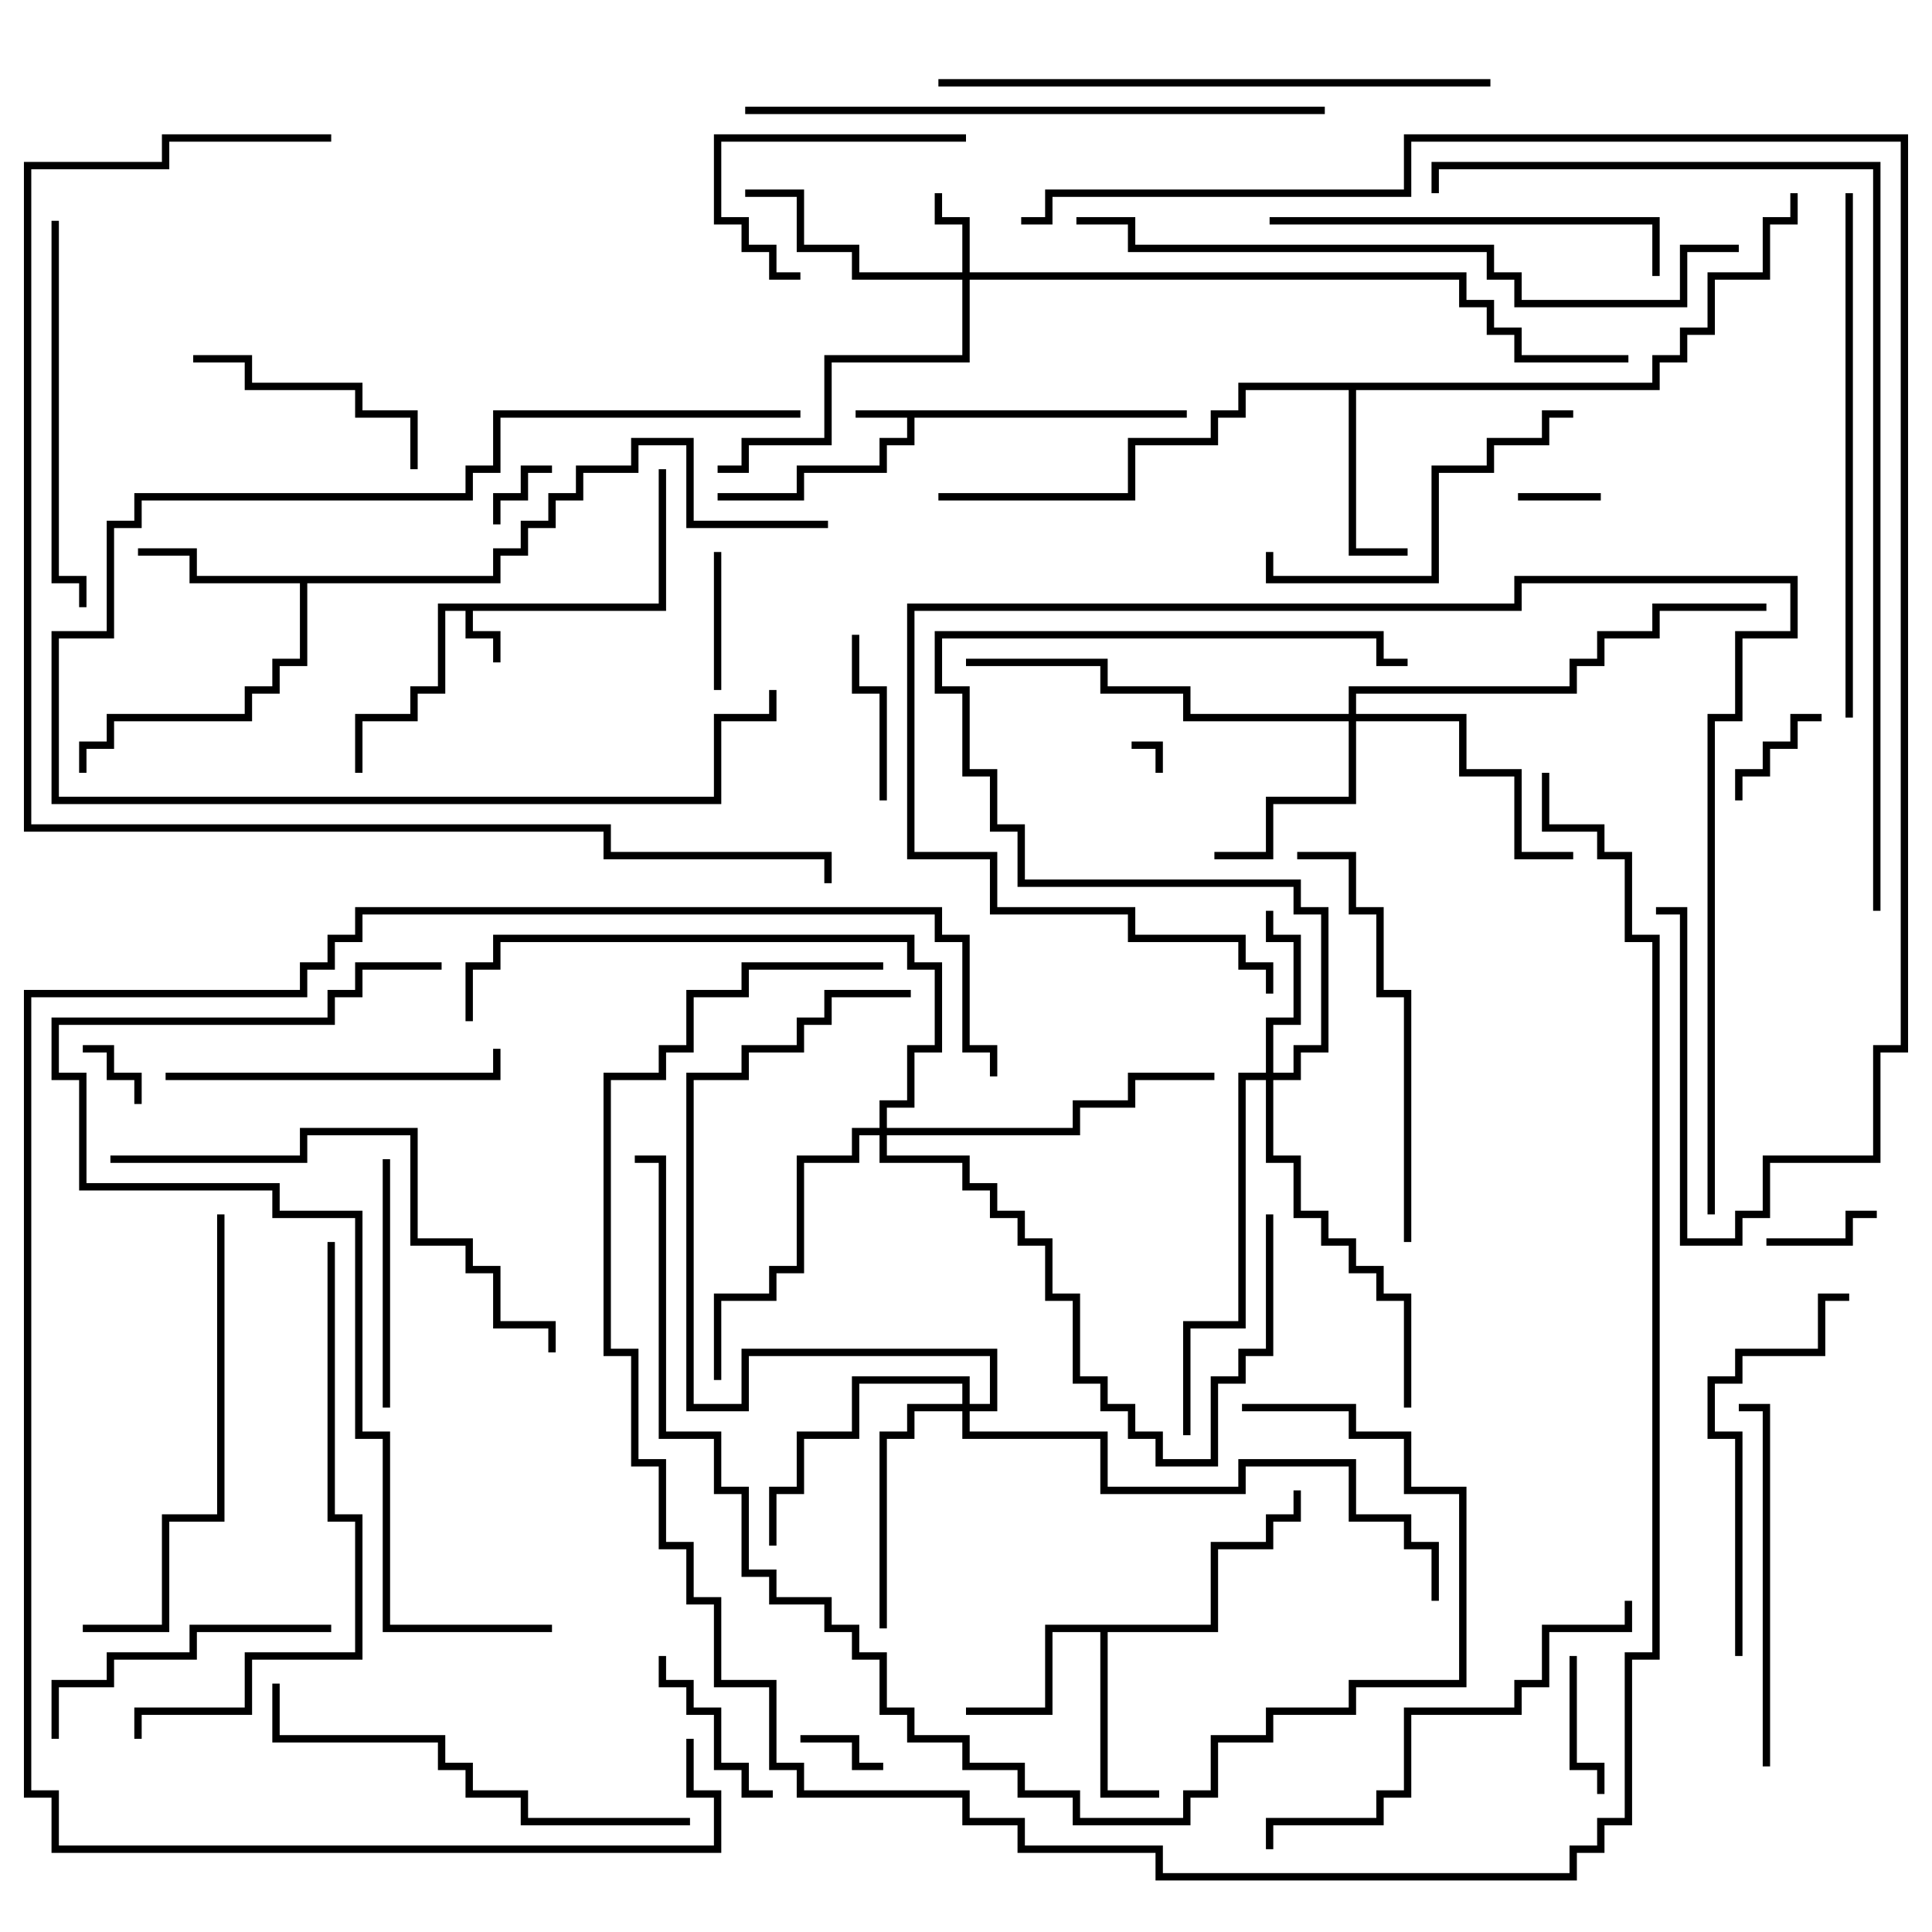<svg version="1.1" width="105" height="105" xmlns="http://www.w3.org/2000/svg"><path d="M64.5,22.3L64.5,22.7L49.7,22.7L49.7,24.2L48.2,24.2L48.2,25.7L43.7,25.7L43.7,27.2L39,27.2L39,26.8L43.3,26.8L43.3,25.3L47.8,25.3L47.8,23.8L49.3,23.8L49.3,22.7L46.5,22.7L46.5,22.3z" stroke="none"/><path d="M35.8,32.8L35.8,25.5L36.2,25.5L36.2,33.2L25.7,33.2L25.7,34.3L27.2,34.3L27.2,36L26.8,36L26.8,34.7L25.3,34.7L25.3,33.2L24.2,33.2L24.2,37.7L22.7,37.7L22.7,39.2L19.7,39.2L19.7,42L19.3,42L19.3,38.8L22.3,38.8L22.3,37.3L23.8,37.3L23.8,32.8z" stroke="none"/><path d="M65.8,88.3L65.8,83.8L68.8,83.8L68.8,82.3L70.3,82.3L70.3,81L70.7,81L70.7,82.7L69.2,82.7L69.2,84.2L66.2,84.2L66.2,88.7L60.2,88.7L60.2,97.3L63,97.3L63,97.7L59.8,97.7L59.8,88.7L57.2,88.7L57.2,93.2L52.5,93.2L52.5,92.8L56.8,92.8L56.8,88.3z" stroke="none"/><path d="M26.8,31.3L26.8,29.8L28.3,29.8L28.3,28.3L29.8,28.3L29.8,26.8L31.3,26.8L31.3,25.3L34.3,25.3L34.3,23.8L37.7,23.8L37.7,28.3L45,28.3L45,28.7L37.3,28.7L37.3,24.2L34.7,24.2L34.7,25.7L31.7,25.7L31.7,27.2L30.2,27.2L30.2,28.7L28.7,28.7L28.7,30.2L27.2,30.2L27.2,31.7L16.7,31.7L16.7,36.2L15.2,36.2L15.2,37.7L13.7,37.7L13.7,39.2L6.2,39.2L6.2,40.7L4.7,40.7L4.7,42L4.3,42L4.3,40.3L5.8,40.3L5.8,38.8L13.3,38.8L13.3,37.3L14.8,37.3L14.8,35.8L16.3,35.8L16.3,31.7L10.3,31.7L10.3,30.2L7.5,30.2L7.5,29.8L10.7,29.8L10.7,31.3z" stroke="none"/><path d="M89.8,20.8L89.8,19.3L91.3,19.3L91.3,17.8L92.8,17.8L92.8,14.8L95.8,14.8L95.8,11.8L97.3,11.8L97.3,10.5L97.7,10.5L97.7,12.2L96.2,12.2L96.2,15.2L93.2,15.2L93.2,18.2L91.7,18.2L91.7,19.7L90.2,19.7L90.2,21.2L73.7,21.2L73.7,29.8L76.5,29.8L76.5,30.2L73.3,30.2L73.3,21.2L67.7,21.2L67.7,22.7L66.2,22.7L66.2,24.2L61.7,24.2L61.7,27.2L51,27.2L51,26.8L61.3,26.8L61.3,23.8L65.8,23.8L65.8,22.3L67.3,22.3L67.3,20.8z" stroke="none"/><path d="M52.3,14.8L52.3,12.2L50.8,12.2L50.8,10.5L51.2,10.5L51.2,11.8L52.7,11.8L52.7,14.8L79.7,14.8L79.7,16.3L81.2,16.3L81.2,17.8L82.7,17.8L82.7,19.3L88.5,19.3L88.5,19.7L82.3,19.7L82.3,18.2L80.8,18.2L80.8,16.7L79.3,16.7L79.3,15.2L52.7,15.2L52.7,19.7L45.2,19.7L45.2,24.2L40.7,24.2L40.7,25.7L39,25.7L39,25.3L40.3,25.3L40.3,23.8L44.8,23.8L44.8,19.3L52.3,19.3L52.3,15.2L46.3,15.2L46.3,13.7L43.3,13.7L43.3,10.7L40.5,10.7L40.5,10.3L43.7,10.3L43.7,13.3L46.7,13.3L46.7,14.8z" stroke="none"/><path d="M68.8,58.3L68.8,55.3L70.3,55.3L70.3,51.2L68.8,51.2L68.8,49.5L69.2,49.5L69.2,50.8L70.7,50.8L70.7,55.7L69.2,55.7L69.2,58.3L70.3,58.3L70.3,56.8L71.8,56.8L71.8,49.7L70.3,49.7L70.3,48.2L55.3,48.2L55.3,45.2L53.8,45.2L53.8,42.2L52.3,42.2L52.3,37.7L50.8,37.7L50.8,34.3L75.2,34.3L75.2,35.8L76.5,35.8L76.5,36.2L74.8,36.2L74.8,34.7L51.2,34.7L51.2,37.3L52.7,37.3L52.7,41.8L54.2,41.8L54.2,44.8L55.7,44.8L55.7,47.8L70.7,47.8L70.7,49.3L72.2,49.3L72.2,57.2L70.7,57.2L70.7,58.7L69.2,58.7L69.2,62.8L70.7,62.8L70.7,65.8L72.2,65.8L72.2,67.3L73.7,67.3L73.7,68.8L75.2,68.8L75.2,70.3L76.7,70.3L76.7,76.5L76.3,76.5L76.3,70.7L74.8,70.7L74.8,69.2L73.3,69.2L73.3,67.7L71.8,67.7L71.8,66.2L70.3,66.2L70.3,63.2L68.8,63.2L68.8,58.7L67.7,58.7L67.7,72.2L64.7,72.2L64.7,78L64.3,78L64.3,71.8L67.3,71.8L67.3,58.3z" stroke="none"/><path d="M73.3,38.8L73.3,37.3L85.3,37.3L85.3,35.8L86.8,35.8L86.8,34.3L89.8,34.3L89.8,32.8L96,32.8L96,33.2L90.2,33.2L90.2,34.7L87.2,34.7L87.2,36.2L85.7,36.2L85.7,37.7L73.7,37.7L73.7,38.8L79.7,38.8L79.7,41.8L82.7,41.8L82.7,46.3L85.5,46.3L85.5,46.7L82.3,46.7L82.3,42.2L79.3,42.2L79.3,39.2L73.7,39.2L73.7,43.7L69.2,43.7L69.2,46.7L66,46.7L66,46.3L68.8,46.3L68.8,43.3L73.3,43.3L73.3,39.2L64.3,39.2L64.3,37.7L59.8,37.7L59.8,36.2L52.5,36.2L52.5,35.8L60.2,35.8L60.2,37.3L64.7,37.3L64.7,38.8z" stroke="none"/><path d="M52.3,76.3L52.3,75.2L46.7,75.2L46.7,78.2L43.7,78.2L43.7,81.2L42.2,81.2L42.2,84L41.8,84L41.8,80.8L43.3,80.8L43.3,77.8L46.3,77.8L46.3,74.8L52.7,74.8L52.7,76.3L53.8,76.3L53.8,73.7L40.7,73.7L40.7,76.7L37.3,76.7L37.3,58.3L40.3,58.3L40.3,56.8L43.3,56.8L43.3,55.3L44.8,55.3L44.8,53.8L49.5,53.8L49.5,54.2L45.2,54.2L45.2,55.7L43.7,55.7L43.7,57.2L40.7,57.2L40.7,58.7L37.7,58.7L37.7,76.3L40.3,76.3L40.3,73.3L54.2,73.3L54.2,76.7L52.7,76.7L52.7,77.8L60.2,77.8L60.2,80.8L67.3,80.8L67.3,79.3L73.7,79.3L73.7,82.3L76.7,82.3L76.7,83.8L78.2,83.8L78.2,87L77.8,87L77.8,84.2L76.3,84.2L76.3,82.7L73.3,82.7L73.3,79.7L67.7,79.7L67.7,81.2L59.8,81.2L59.8,78.2L52.3,78.2L52.3,76.7L49.7,76.7L49.7,78.2L48.2,78.2L48.2,88.5L47.8,88.5L47.8,77.8L49.3,77.8L49.3,76.3z" stroke="none"/><path d="M47.8,61.3L47.8,59.8L49.3,59.8L49.3,56.8L50.8,56.8L50.8,52.7L49.3,52.7L49.3,51.2L27.2,51.2L27.2,52.7L25.7,52.7L25.7,55.5L25.3,55.5L25.3,52.3L26.8,52.3L26.8,50.8L49.7,50.8L49.7,52.3L51.2,52.3L51.2,57.2L49.7,57.2L49.7,60.2L48.2,60.2L48.2,61.3L58.3,61.3L58.3,59.8L61.3,59.8L61.3,58.3L66,58.3L66,58.7L61.7,58.7L61.7,60.2L58.7,60.2L58.7,61.7L48.2,61.7L48.2,62.8L52.7,62.8L52.7,64.3L54.2,64.3L54.2,65.8L55.7,65.8L55.7,67.3L57.2,67.3L57.2,70.3L58.7,70.3L58.7,74.8L60.2,74.8L60.2,76.3L61.7,76.3L61.7,77.8L63.2,77.8L63.2,79.3L65.8,79.3L65.8,74.8L67.3,74.8L67.3,73.3L68.8,73.3L68.8,66L69.2,66L69.2,73.7L67.7,73.7L67.7,75.2L66.2,75.2L66.2,79.7L62.8,79.7L62.8,78.2L61.3,78.2L61.3,76.7L59.8,76.7L59.8,75.2L58.3,75.2L58.3,70.7L56.8,70.7L56.8,67.7L55.3,67.7L55.3,66.2L53.8,66.2L53.8,64.7L52.3,64.7L52.3,63.2L47.8,63.2L47.8,61.7L46.7,61.7L46.7,63.2L43.7,63.2L43.7,69.2L42.2,69.2L42.2,70.7L39.2,70.7L39.2,75L38.8,75L38.8,70.3L41.8,70.3L41.8,68.8L43.3,68.8L43.3,62.8L46.3,62.8L46.3,61.3z" stroke="none"/><path d="M63.2,42L62.8,42L62.8,40.7L61.5,40.7L61.5,40.3L63.2,40.3z" stroke="none"/><path d="M7.7,60L7.3,60L7.3,58.7L5.8,58.7L5.8,57.2L4.5,57.2L4.5,56.8L6.2,56.8L6.2,58.3L7.7,58.3z" stroke="none"/><path d="M30,25.3L30,25.7L28.7,25.7L28.7,27.2L27.2,27.2L27.2,28.5L26.8,28.5L26.8,26.8L28.3,26.8L28.3,25.3z" stroke="none"/><path d="M87,26.8L87,27.2L82.5,27.2L82.5,26.8z" stroke="none"/><path d="M43.5,94.7L43.5,94.3L46.7,94.3L46.7,95.8L48,95.8L48,96.2L46.3,96.2L46.3,94.7z" stroke="none"/><path d="M96,67.7L96,67.3L100.3,67.3L100.3,65.8L102,65.8L102,66.2L100.7,66.2L100.7,67.7z" stroke="none"/><path d="M99,38.8L99,39.2L97.7,39.2L97.7,40.7L96.2,40.7L96.2,42.2L94.7,42.2L94.7,43.5L94.3,43.5L94.3,41.8L95.8,41.8L95.8,40.3L97.3,40.3L97.3,38.8z" stroke="none"/><path d="M38.8,30L39.2,30L39.2,37.5L38.8,37.5z" stroke="none"/><path d="M85.3,90L85.7,90L85.7,95.8L87.2,95.8L87.2,97.5L86.8,97.5L86.8,96.2L85.3,96.2z" stroke="none"/><path d="M48.2,43.5L47.8,43.5L47.8,37.7L46.3,37.7L46.3,34.5L46.7,34.5L46.7,37.3L48.2,37.3z" stroke="none"/><path d="M35.8,90L36.2,90L36.2,91.3L37.7,91.3L37.7,92.8L39.2,92.8L39.2,95.8L40.7,95.8L40.7,97.3L42,97.3L42,97.7L40.3,97.7L40.3,96.2L38.8,96.2L38.8,93.2L37.3,93.2L37.3,91.7L35.8,91.7z" stroke="none"/><path d="M52.5,7.3L52.5,7.7L39.2,7.7L39.2,11.8L40.7,11.8L40.7,13.3L42.2,13.3L42.2,14.8L43.5,14.8L43.5,15.2L41.8,15.2L41.8,13.7L40.3,13.7L40.3,12.2L38.8,12.2L38.8,7.3z" stroke="none"/><path d="M10.5,19.7L10.5,19.3L13.7,19.3L13.7,20.8L19.7,20.8L19.7,22.3L22.7,22.3L22.7,25.5L22.3,25.5L22.3,22.7L19.3,22.7L19.3,21.2L13.3,21.2L13.3,19.7z" stroke="none"/><path d="M21.2,76.5L20.8,76.5L20.8,63L21.2,63z" stroke="none"/><path d="M43.5,22.3L43.5,22.7L27.2,22.7L27.2,25.7L25.7,25.7L25.7,27.2L7.7,27.2L7.7,28.7L6.2,28.7L6.2,34.7L3.2,34.7L3.2,43.3L38.8,43.3L38.8,38.8L41.8,38.8L41.8,37.5L42.2,37.5L42.2,39.2L39.2,39.2L39.2,43.7L2.8,43.7L2.8,34.3L5.8,34.3L5.8,28.3L7.3,28.3L7.3,26.8L25.3,26.8L25.3,25.3L26.8,25.3L26.8,22.3z" stroke="none"/><path d="M18,88.3L18,88.7L10.7,88.7L10.7,90.2L6.2,90.2L6.2,91.7L3.2,91.7L3.2,94.5L2.8,94.5L2.8,91.3L5.8,91.3L5.8,89.8L10.3,89.8L10.3,88.3z" stroke="none"/><path d="M9,58.7L9,58.3L26.8,58.3L26.8,57L27.2,57L27.2,58.7z" stroke="none"/><path d="M68.8,30L69.2,30L69.2,31.3L77.8,31.3L77.8,25.3L80.8,25.3L80.8,23.8L83.8,23.8L83.8,22.3L85.5,22.3L85.5,22.7L84.2,22.7L84.2,24.2L81.2,24.2L81.2,25.7L78.2,25.7L78.2,31.7L68.8,31.7z" stroke="none"/><path d="M96.2,96L95.8,96L95.8,76.7L94.5,76.7L94.5,76.3L96.2,76.3z" stroke="none"/><path d="M94.7,90L94.3,90L94.3,78.2L92.8,78.2L92.8,74.8L94.3,74.8L94.3,73.3L98.8,73.3L98.8,70.3L100.5,70.3L100.5,70.7L99.2,70.7L99.2,73.7L94.7,73.7L94.7,75.2L93.2,75.2L93.2,77.8L94.7,77.8z" stroke="none"/><path d="M2.8,12L3.2,12L3.2,31.3L4.7,31.3L4.7,33L4.3,33L4.3,31.7L2.8,31.7z" stroke="none"/><path d="M69,12.2L69,11.8L90.2,11.8L90.2,15L89.8,15L89.8,12.2z" stroke="none"/><path d="M76.7,67.5L76.3,67.5L76.3,54.2L74.8,54.2L74.8,49.7L73.3,49.7L73.3,46.7L70.5,46.7L70.5,46.3L73.7,46.3L73.7,49.3L75.2,49.3L75.2,53.8L76.7,53.8z" stroke="none"/><path d="M37.5,98.8L37.5,99.2L28.3,99.2L28.3,97.7L25.3,97.7L25.3,96.2L23.8,96.2L23.8,94.7L14.8,94.7L14.8,91.5L15.2,91.5L15.2,94.3L24.2,94.3L24.2,95.8L25.7,95.8L25.7,97.3L28.7,97.3L28.7,98.8z" stroke="none"/><path d="M88.3,87L88.7,87L88.7,88.7L84.2,88.7L84.2,91.7L82.7,91.7L82.7,93.2L76.7,93.2L76.7,97.7L75.2,97.7L75.2,99.2L69.2,99.2L69.2,100.5L68.8,100.5L68.8,98.8L74.8,98.8L74.8,97.3L76.3,97.3L76.3,92.8L82.3,92.8L82.3,91.3L83.8,91.3L83.8,88.3L88.3,88.3z" stroke="none"/><path d="M11.8,66L12.2,66L12.2,82.7L9.2,82.7L9.2,88.7L4.5,88.7L4.5,88.3L8.8,88.3L8.8,82.3L11.8,82.3z" stroke="none"/><path d="M6,63.2L6,62.8L16.3,62.8L16.3,61.3L22.7,61.3L22.7,67.3L25.7,67.3L25.7,68.8L27.2,68.8L27.2,71.8L30.2,71.8L30.2,73.5L29.8,73.5L29.8,72.2L26.8,72.2L26.8,69.2L25.3,69.2L25.3,67.7L22.3,67.7L22.3,61.7L16.7,61.7L16.7,63.2z" stroke="none"/><path d="M93.2,66L92.8,66L92.8,38.8L94.3,38.8L94.3,34.3L97.3,34.3L97.3,31.7L82.7,31.7L82.7,33.2L49.7,33.2L49.7,46.3L54.2,46.3L54.2,49.3L61.7,49.3L61.7,50.8L67.7,50.8L67.7,52.3L69.2,52.3L69.2,54L68.8,54L68.8,52.7L67.3,52.7L67.3,51.2L61.3,51.2L61.3,49.7L53.8,49.7L53.8,46.7L49.3,46.7L49.3,32.8L82.3,32.8L82.3,31.3L97.7,31.3L97.7,34.7L94.7,34.7L94.7,39.2L93.2,39.2z" stroke="none"/><path d="M100.3,10.5L100.7,10.5L100.7,39L100.3,39z" stroke="none"/><path d="M17.8,67.5L18.2,67.5L18.2,82.3L19.7,82.3L19.7,90.2L13.7,90.2L13.7,93.2L7.7,93.2L7.7,94.5L7.3,94.5L7.3,92.8L13.3,92.8L13.3,89.8L19.3,89.8L19.3,82.7L17.8,82.7z" stroke="none"/><path d="M51,4.7L51,4.3L81,4.3L81,4.7z" stroke="none"/><path d="M72,5.8L72,6.2L40.5,6.2L40.5,5.8z" stroke="none"/><path d="M67.5,76.7L67.5,76.3L73.7,76.3L73.7,77.8L76.7,77.8L76.7,80.8L79.7,80.8L79.7,91.7L73.7,91.7L73.7,93.2L69.2,93.2L69.2,94.7L66.2,94.7L66.2,97.7L64.7,97.7L64.7,99.2L58.3,99.2L58.3,97.7L55.3,97.7L55.3,96.2L52.3,96.2L52.3,94.7L49.3,94.7L49.3,93.2L47.8,93.2L47.8,90.2L46.3,90.2L46.3,88.7L44.8,88.7L44.8,87.2L41.8,87.2L41.8,85.7L40.3,85.7L40.3,81.2L38.8,81.2L38.8,78.2L35.8,78.2L35.8,63.2L34.5,63.2L34.5,62.8L36.2,62.8L36.2,77.8L39.2,77.8L39.2,80.8L40.7,80.8L40.7,85.3L42.2,85.3L42.2,86.8L45.2,86.8L45.2,88.3L46.7,88.3L46.7,89.8L48.2,89.8L48.2,92.8L49.7,92.8L49.7,94.3L52.7,94.3L52.7,95.8L55.7,95.8L55.7,97.3L58.7,97.3L58.7,98.8L64.3,98.8L64.3,97.3L65.8,97.3L65.8,94.3L68.8,94.3L68.8,92.8L73.3,92.8L73.3,91.3L79.3,91.3L79.3,81.2L76.3,81.2L76.3,78.2L73.3,78.2L73.3,76.7z" stroke="none"/><path d="M94.5,13.3L94.5,13.7L91.7,13.7L91.7,16.7L82.3,16.7L82.3,15.2L80.8,15.2L80.8,13.7L61.3,13.7L61.3,12.2L58.5,12.2L58.5,11.8L61.7,11.8L61.7,13.3L81.2,13.3L81.2,14.8L82.7,14.8L82.7,16.3L91.3,16.3L91.3,13.3z" stroke="none"/><path d="M30,88.3L30,88.7L20.8,88.7L20.8,78.2L19.3,78.2L19.3,66.2L14.8,66.2L14.8,64.7L4.3,64.7L4.3,58.7L2.8,58.7L2.8,55.3L17.8,55.3L17.8,53.8L19.3,53.8L19.3,52.3L24,52.3L24,52.7L19.7,52.7L19.7,54.2L18.2,54.2L18.2,55.7L3.2,55.7L3.2,58.3L4.7,58.3L4.7,64.3L15.2,64.3L15.2,65.8L19.7,65.8L19.7,77.8L21.2,77.8L21.2,88.3z" stroke="none"/><path d="M48,52.3L48,52.7L40.7,52.7L40.7,54.2L37.7,54.2L37.7,57.2L36.2,57.2L36.2,58.7L33.2,58.7L33.2,73.3L34.7,73.3L34.7,79.3L36.2,79.3L36.2,83.8L37.7,83.8L37.7,86.8L39.2,86.8L39.2,91.3L42.2,91.3L42.2,95.8L43.7,95.8L43.7,97.3L52.7,97.3L52.7,98.8L55.7,98.8L55.7,100.3L63.2,100.3L63.2,101.8L85.3,101.8L85.3,100.3L86.8,100.3L86.8,98.8L88.3,98.8L88.3,89.8L89.8,89.8L89.8,51.2L88.3,51.2L88.3,46.7L86.8,46.7L86.8,45.2L83.8,45.2L83.8,42L84.2,42L84.2,44.8L87.2,44.8L87.2,46.3L88.7,46.3L88.7,50.8L90.2,50.8L90.2,90.2L88.7,90.2L88.7,99.2L87.2,99.2L87.2,100.7L85.7,100.7L85.7,102.2L62.8,102.2L62.8,100.7L55.3,100.7L55.3,99.2L52.3,99.2L52.3,97.7L43.3,97.7L43.3,96.2L41.8,96.2L41.8,91.7L38.8,91.7L38.8,87.2L37.3,87.2L37.3,84.2L35.8,84.2L35.8,79.7L34.3,79.7L34.3,73.7L32.8,73.7L32.8,58.3L35.8,58.3L35.8,56.8L37.3,56.8L37.3,53.8L40.3,53.8L40.3,52.3z" stroke="none"/><path d="M37.3,94.5L37.7,94.5L37.7,97.3L39.2,97.3L39.2,100.7L2.8,100.7L2.8,97.7L1.3,97.7L1.3,53.8L16.3,53.8L16.3,52.3L17.8,52.3L17.8,50.8L19.3,50.8L19.3,49.3L51.2,49.3L51.2,50.8L52.7,50.8L52.7,56.8L54.2,56.8L54.2,58.5L53.8,58.5L53.8,57.2L52.3,57.2L52.3,51.2L50.8,51.2L50.8,49.7L19.7,49.7L19.7,51.2L18.2,51.2L18.2,52.7L16.7,52.7L16.7,54.2L1.7,54.2L1.7,97.3L3.2,97.3L3.2,100.3L38.8,100.3L38.8,97.7L37.3,97.7z" stroke="none"/><path d="M102.2,49.5L101.8,49.5L101.8,9.2L78.2,9.2L78.2,10.5L77.8,10.5L77.8,8.8L102.2,8.8z" stroke="none"/><path d="M18,7.3L18,7.7L9.2,7.7L9.2,9.2L1.7,9.2L1.7,44.8L33.2,44.8L33.2,46.3L45.2,46.3L45.2,48L44.8,48L44.8,46.7L32.8,46.7L32.8,45.2L1.3,45.2L1.3,8.8L8.8,8.8L8.8,7.3z" stroke="none"/><path d="M55.5,12.2L55.5,11.8L56.8,11.8L56.8,10.3L76.3,10.3L76.3,7.3L103.7,7.3L103.7,57.2L102.2,57.2L102.2,63.2L96.2,63.2L96.2,66.2L94.7,66.2L94.7,67.7L91.3,67.7L91.3,49.7L90,49.7L90,49.3L91.7,49.3L91.7,67.3L94.3,67.3L94.3,65.8L95.8,65.8L95.8,62.8L101.8,62.8L101.8,56.8L103.3,56.8L103.3,7.7L76.7,7.7L76.7,10.7L57.2,10.7L57.2,12.2z" stroke="none"/></svg>